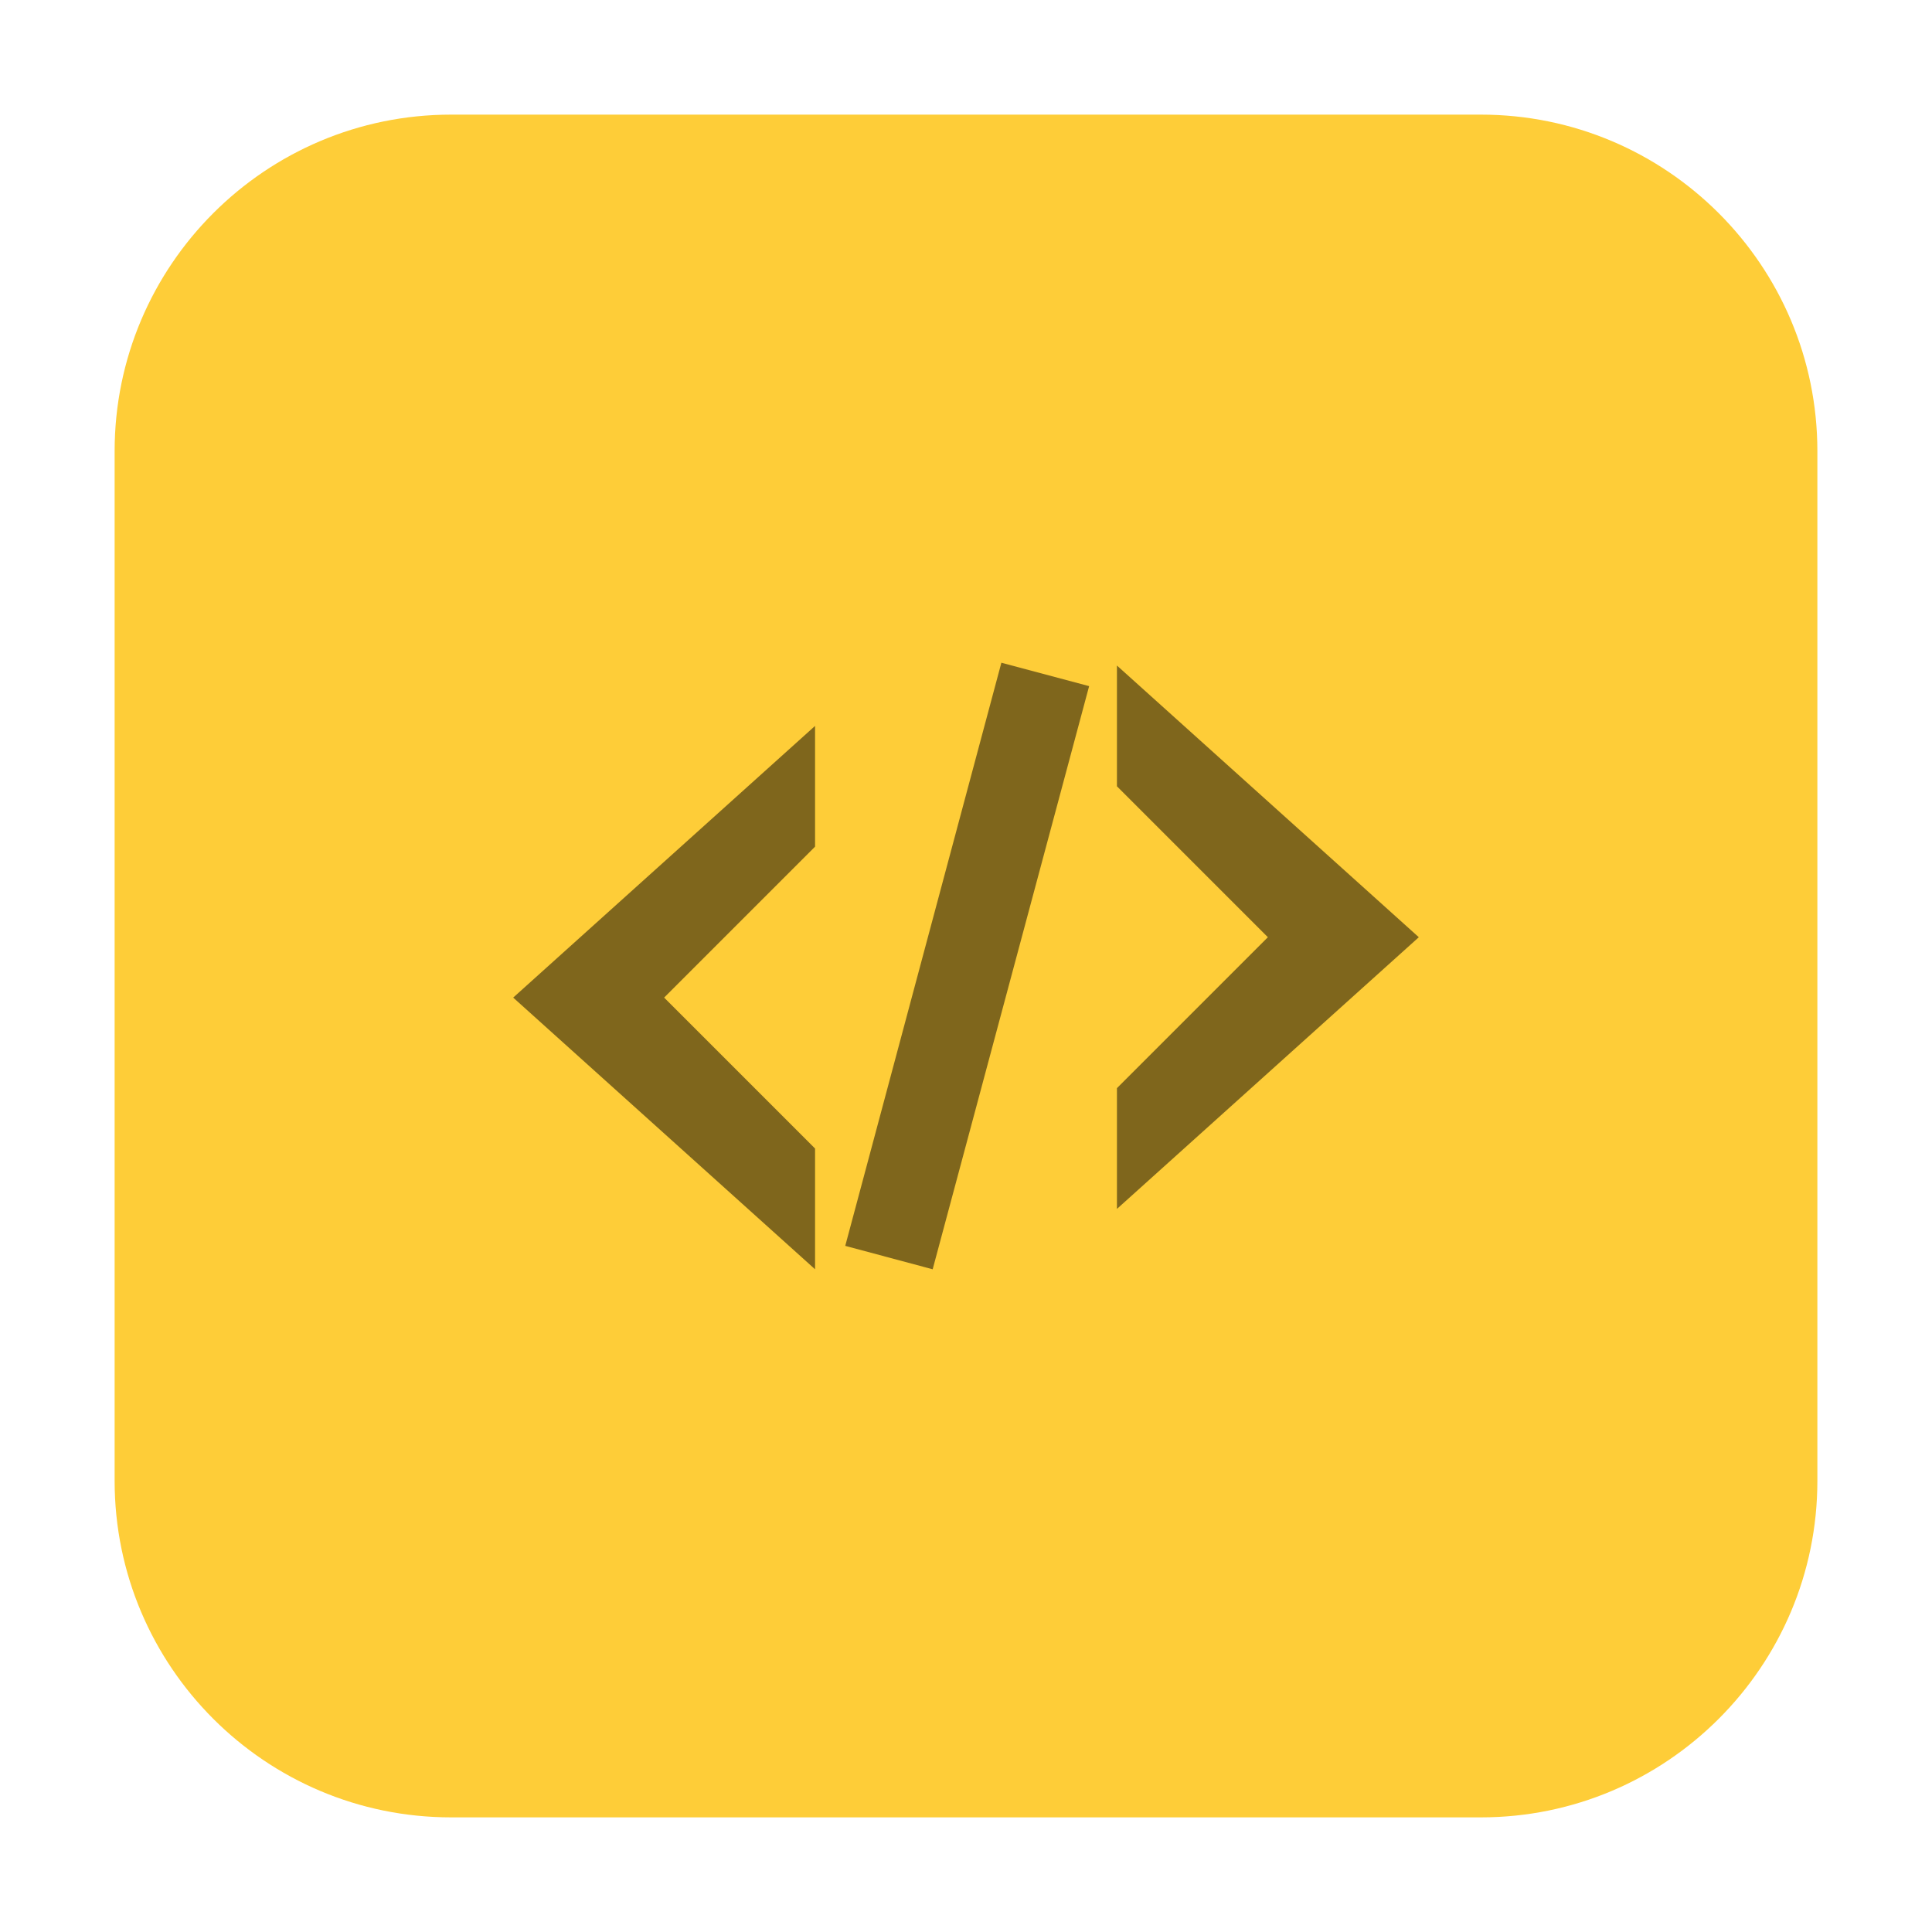 <?xml version="1.0" encoding="UTF-8"?>
<svg xmlns="http://www.w3.org/2000/svg" xmlns:xlink="http://www.w3.org/1999/xlink" width="48pt" height="48pt" viewBox="0 0 48 48" version="1.1">
<g id="surface1">
<path style=" stroke:none;fill-rule:evenodd;fill:rgb(99.608%,80.392%,21.961%);fill-opacity:1;" d="M 11.207 2.848 L 36.793 2.848 C 41.406 2.848 45.152 6.594 45.152 11.207 L 45.152 36.793 C 45.152 41.406 41.406 45.152 36.793 45.152 L 11.207 45.152 C 6.594 45.152 2.848 41.406 2.848 36.793 L 2.848 11.207 C 2.848 6.594 6.594 2.848 11.207 2.848 Z M 11.207 2.848 "/>
<path style=" stroke:none;fill-rule:nonzero;fill:rgb(49.804%,40%,10.98%);fill-opacity:1;" d="M 24.879 16.465 L 21 30.953 L 23.172 31.535 L 27.059 17.047 Z M 27.75 16.535 L 27.75 19.535 L 31.5 23.285 L 27.75 27.035 L 27.75 30.035 L 35.25 23.285 Z M 20.25 18.035 L 12.75 24.785 L 20.25 31.535 L 20.25 28.535 L 16.5 24.785 L 20.25 21.035 Z M 20.25 18.035 "/>
</g>
</svg>
